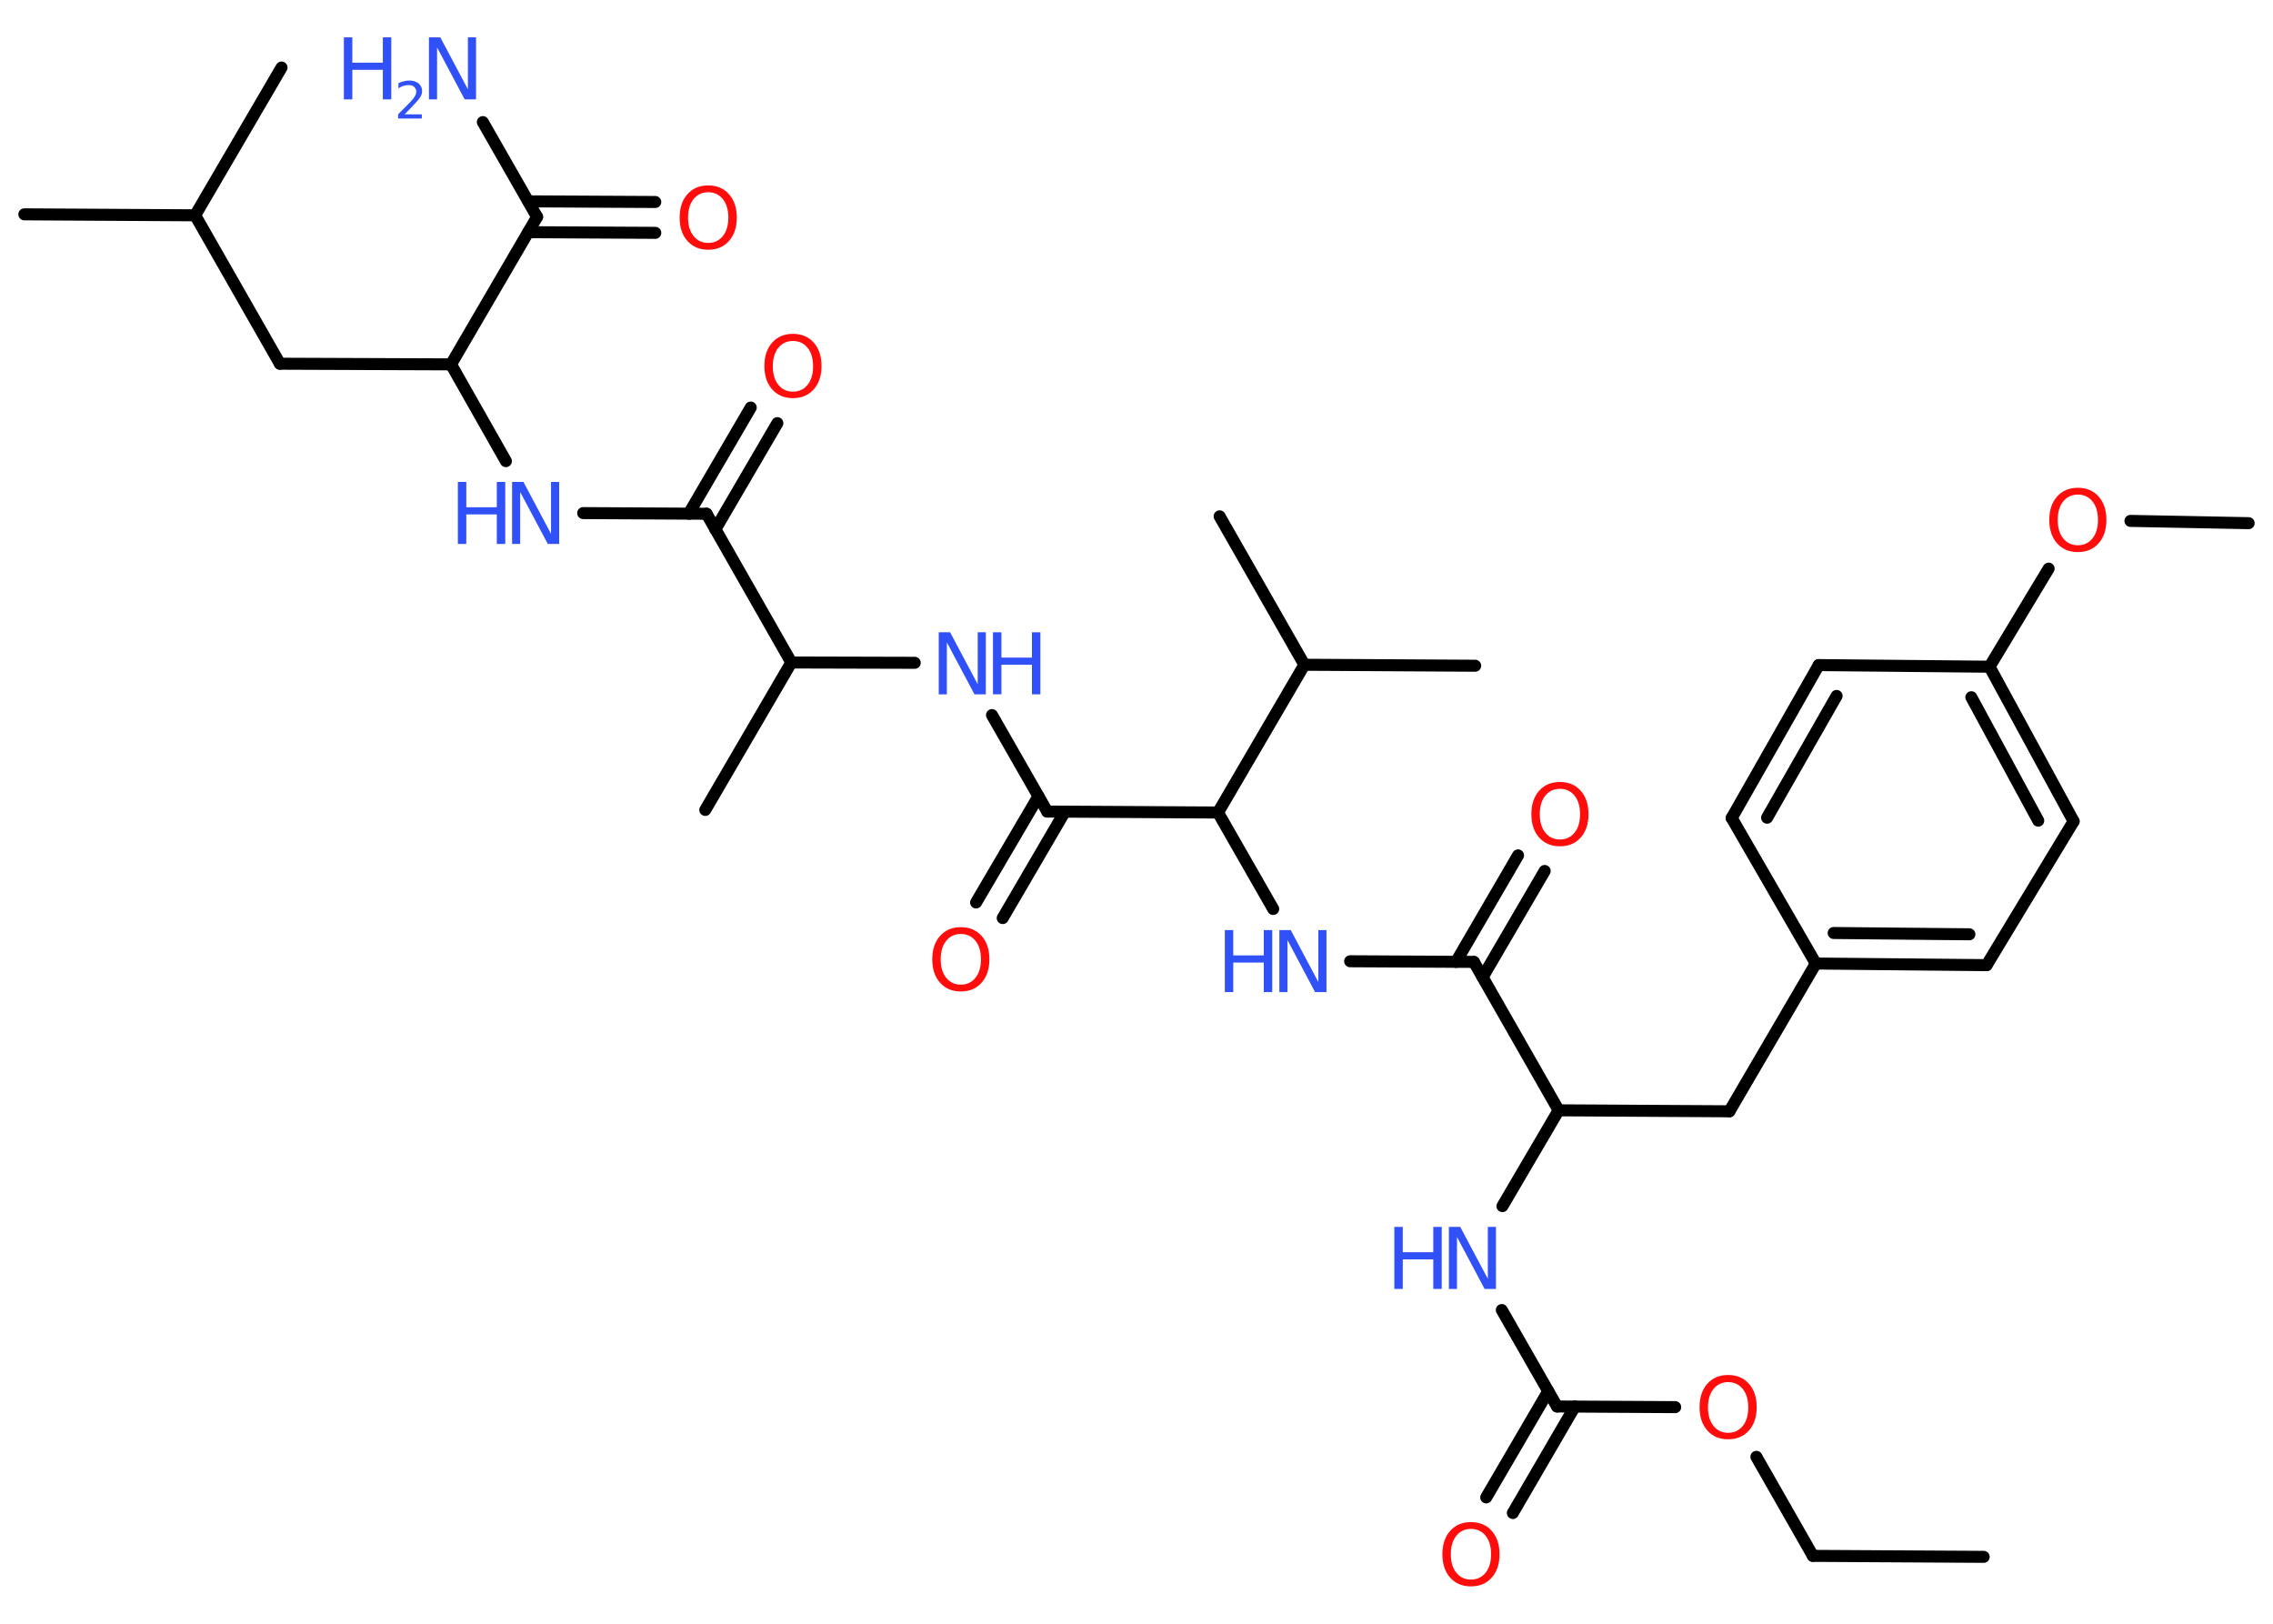 <?xml version='1.0' encoding='UTF-8'?>
<!DOCTYPE svg PUBLIC "-//W3C//DTD SVG 1.1//EN" "http://www.w3.org/Graphics/SVG/1.1/DTD/svg11.dtd">
<svg version='1.2' xmlns='http://www.w3.org/2000/svg' xmlns:xlink='http://www.w3.org/1999/xlink' width='70.0mm' height='50.0mm' viewBox='0 0 70.0 50.0'>
  <desc>Generated by the Chemistry Development Kit (http://github.com/cdk)</desc>
  <g stroke-linecap='round' stroke-linejoin='round' stroke='#000000' stroke-width='.37' fill='#3050F8'>
    <rect x='.0' y='.0' width='70.0' height='50.0' fill='#FFFFFF' stroke='none'/>
    <g id='mol1' class='mol'>
      <line id='mol1bnd1' class='bond' x1='61.09' y1='47.94' x2='55.83' y2='47.91'/>
      <line id='mol1bnd2' class='bond' x1='55.83' y1='47.91' x2='54.09' y2='44.86'/>
      <line id='mol1bnd3' class='bond' x1='51.59' y1='43.33' x2='47.95' y2='43.31'/>
      <g id='mol1bnd4' class='bond'>
        <line x1='48.5' y1='43.31' x2='46.59' y2='46.59'/>
        <line x1='47.68' y1='42.84' x2='45.77' y2='46.11'/>
      </g>
      <line id='mol1bnd5' class='bond' x1='47.95' y1='43.31' x2='46.25' y2='40.34'/>
      <line id='mol1bnd6' class='bond' x1='46.27' y1='37.14' x2='48.0' y2='34.19'/>
      <line id='mol1bnd7' class='bond' x1='48.0' y1='34.19' x2='53.26' y2='34.22'/>
      <line id='mol1bnd8' class='bond' x1='53.26' y1='34.22' x2='55.92' y2='29.67'/>
      <g id='mol1bnd9' class='bond'>
        <line x1='55.92' y1='29.67' x2='61.18' y2='29.72'/>
        <line x1='56.47' y1='28.73' x2='60.65' y2='28.77'/>
      </g>
      <line id='mol1bnd10' class='bond' x1='61.18' y1='29.72' x2='63.86' y2='25.29'/>
      <g id='mol1bnd11' class='bond'>
        <line x1='63.86' y1='25.29' x2='61.27' y2='20.53'/>
        <line x1='62.77' y1='25.27' x2='60.71' y2='21.47'/>
      </g>
      <line id='mol1bnd12' class='bond' x1='61.27' y1='20.53' x2='63.09' y2='17.51'/>
      <line id='mol1bnd13' class='bond' x1='65.61' y1='16.04' x2='69.25' y2='16.11'/>
      <line id='mol1bnd14' class='bond' x1='61.27' y1='20.53' x2='56.01' y2='20.48'/>
      <g id='mol1bnd15' class='bond'>
        <line x1='56.01' y1='20.48' x2='53.33' y2='25.19'/>
        <line x1='56.56' y1='21.43' x2='54.42' y2='25.18'/>
      </g>
      <line id='mol1bnd16' class='bond' x1='55.92' y1='29.67' x2='53.33' y2='25.19'/>
      <line id='mol1bnd17' class='bond' x1='48.0' y1='34.19' x2='45.39' y2='29.62'/>
      <g id='mol1bnd18' class='bond'>
        <line x1='44.84' y1='29.62' x2='46.75' y2='26.34'/>
        <line x1='45.66' y1='30.09' x2='47.57' y2='26.82'/>
      </g>
      <line id='mol1bnd19' class='bond' x1='45.39' y1='29.62' x2='41.58' y2='29.6'/>
      <line id='mol1bnd20' class='bond' x1='39.21' y1='27.99' x2='37.51' y2='25.02'/>
      <line id='mol1bnd21' class='bond' x1='37.51' y1='25.02' x2='32.25' y2='24.99'/>
      <g id='mol1bnd22' class='bond'>
        <line x1='32.79' y1='25.0' x2='30.88' y2='28.27'/>
        <line x1='31.98' y1='24.52' x2='30.06' y2='27.79'/>
      </g>
      <line id='mol1bnd23' class='bond' x1='32.25' y1='24.99' x2='30.55' y2='22.02'/>
      <line id='mol1bnd24' class='bond' x1='28.17' y1='20.41' x2='24.37' y2='20.4'/>
      <line id='mol1bnd25' class='bond' x1='24.37' y1='20.4' x2='21.72' y2='24.94'/>
      <line id='mol1bnd26' class='bond' x1='24.37' y1='20.4' x2='21.76' y2='15.82'/>
      <g id='mol1bnd27' class='bond'>
        <line x1='21.21' y1='15.82' x2='23.12' y2='12.55'/>
        <line x1='22.03' y1='16.3' x2='23.94' y2='13.03'/>
      </g>
      <line id='mol1bnd28' class='bond' x1='21.76' y1='15.82' x2='17.96' y2='15.8'/>
      <line id='mol1bnd29' class='bond' x1='15.58' y1='14.2' x2='13.89' y2='11.22'/>
      <line id='mol1bnd30' class='bond' x1='13.89' y1='11.22' x2='8.62' y2='11.2'/>
      <line id='mol1bnd31' class='bond' x1='8.62' y1='11.2' x2='6.01' y2='6.63'/>
      <line id='mol1bnd32' class='bond' x1='6.01' y1='6.63' x2='.75' y2='6.6'/>
      <line id='mol1bnd33' class='bond' x1='6.01' y1='6.63' x2='8.67' y2='2.08'/>
      <line id='mol1bnd34' class='bond' x1='13.89' y1='11.22' x2='16.54' y2='6.68'/>
      <line id='mol1bnd35' class='bond' x1='16.54' y1='6.68' x2='14.87' y2='3.76'/>
      <g id='mol1bnd36' class='bond'>
        <line x1='16.27' y1='6.2' x2='20.18' y2='6.22'/>
        <line x1='16.27' y1='7.15' x2='20.18' y2='7.17'/>
      </g>
      <line id='mol1bnd37' class='bond' x1='37.51' y1='25.02' x2='40.17' y2='20.47'/>
      <line id='mol1bnd38' class='bond' x1='40.17' y1='20.47' x2='37.56' y2='15.9'/>
      <line id='mol1bnd39' class='bond' x1='40.17' y1='20.47' x2='45.43' y2='20.5'/>
      <path id='mol1atm3' class='atom' d='M53.22 42.56q-.28 .0 -.45 .21q-.17 .21 -.17 .57q.0 .36 .17 .57q.17 .21 .45 .21q.28 .0 .45 -.21q.17 -.21 .17 -.57q.0 -.36 -.17 -.57q-.17 -.21 -.45 -.21zM53.22 42.34q.4 .0 .64 .27q.24 .27 .24 .72q.0 .45 -.24 .72q-.24 .27 -.64 .27q-.4 .0 -.64 -.27q-.24 -.27 -.24 -.72q.0 -.45 .24 -.72q.24 -.27 .64 -.27z' stroke='none' fill='#FF0D0D'/>
      <path id='mol1atm5' class='atom' d='M45.3 47.08q-.28 .0 -.45 .21q-.17 .21 -.17 .57q.0 .36 .17 .57q.17 .21 .45 .21q.28 .0 .45 -.21q.17 -.21 .17 -.57q.0 -.36 -.17 -.57q-.17 -.21 -.45 -.21zM45.3 46.87q.4 .0 .64 .27q.24 .27 .24 .72q.0 .45 -.24 .72q-.24 .27 -.64 .27q-.4 .0 -.64 -.27q-.24 -.27 -.24 -.72q.0 -.45 .24 -.72q.24 -.27 .64 -.27z' stroke='none' fill='#FF0D0D'/>
      <g id='mol1atm6' class='atom'>
        <path d='M44.62 37.78h.35l.85 1.6v-1.6h.25v1.91h-.35l-.85 -1.6v1.6h-.25v-1.91z' stroke='none'/>
        <path d='M42.94 37.78h.26v.78h.94v-.78h.26v1.91h-.26v-.91h-.94v.91h-.26v-1.91z' stroke='none'/>
      </g>
      <path id='mol1atm13' class='atom' d='M63.99 15.23q-.28 .0 -.45 .21q-.17 .21 -.17 .57q.0 .36 .17 .57q.17 .21 .45 .21q.28 .0 .45 -.21q.17 -.21 .17 -.57q.0 -.36 -.17 -.57q-.17 -.21 -.45 -.21zM63.99 15.02q.4 .0 .64 .27q.24 .27 .24 .72q.0 .45 -.24 .72q-.24 .27 -.64 .27q-.4 .0 -.64 -.27q-.24 -.27 -.24 -.72q.0 -.45 .24 -.72q.24 -.27 .64 -.27z' stroke='none' fill='#FF0D0D'/>
      <path id='mol1atm18' class='atom' d='M48.04 24.29q-.28 .0 -.45 .21q-.17 .21 -.17 .57q.0 .36 .17 .57q.17 .21 .45 .21q.28 .0 .45 -.21q.17 -.21 .17 -.57q.0 -.36 -.17 -.57q-.17 -.21 -.45 -.21zM48.04 24.08q.4 .0 .64 .27q.24 .27 .24 .72q.0 .45 -.24 .72q-.24 .27 -.64 .27q-.4 .0 -.64 -.27q-.24 -.27 -.24 -.72q.0 -.45 .24 -.72q.24 -.27 .64 -.27z' stroke='none' fill='#FF0D0D'/>
      <g id='mol1atm19' class='atom'>
        <path d='M39.4 28.64h.35l.85 1.6v-1.6h.25v1.91h-.35l-.85 -1.6v1.6h-.25v-1.91z' stroke='none'/>
        <path d='M37.72 28.64h.26v.78h.94v-.78h.26v1.91h-.26v-.91h-.94v.91h-.26v-1.91z' stroke='none'/>
      </g>
      <path id='mol1atm22' class='atom' d='M29.59 28.76q-.28 .0 -.45 .21q-.17 .21 -.17 .57q.0 .36 .17 .57q.17 .21 .45 .21q.28 .0 .45 -.21q.17 -.21 .17 -.57q.0 -.36 -.17 -.57q-.17 -.21 -.45 -.21zM29.59 28.55q.4 .0 .64 .27q.24 .27 .24 .72q.0 .45 -.24 .72q-.24 .27 -.64 .27q-.4 .0 -.64 -.27q-.24 -.27 -.24 -.72q.0 -.45 .24 -.72q.24 -.27 .64 -.27z' stroke='none' fill='#FF0D0D'/>
      <g id='mol1atm23' class='atom'>
        <path d='M28.91 19.47h.35l.85 1.6v-1.6h.25v1.91h-.35l-.85 -1.6v1.6h-.25v-1.91z' stroke='none'/>
        <path d='M30.58 19.47h.26v.78h.94v-.78h.26v1.91h-.26v-.91h-.94v.91h-.26v-1.91z' stroke='none'/>
      </g>
      <path id='mol1atm27' class='atom' d='M24.42 10.5q-.28 .0 -.45 .21q-.17 .21 -.17 .57q.0 .36 .17 .57q.17 .21 .45 .21q.28 .0 .45 -.21q.17 -.21 .17 -.57q.0 -.36 -.17 -.57q-.17 -.21 -.45 -.21zM24.42 10.28q.4 .0 .64 .27q.24 .27 .24 .72q.0 .45 -.24 .72q-.24 .27 -.64 .27q-.4 .0 -.64 -.27q-.24 -.27 -.24 -.72q.0 -.45 .24 -.72q.24 -.27 .64 -.27z' stroke='none' fill='#FF0D0D'/>
      <g id='mol1atm28' class='atom'>
        <path d='M15.77 14.84h.35l.85 1.6v-1.6h.25v1.91h-.35l-.85 -1.6v1.6h-.25v-1.91z' stroke='none'/>
        <path d='M14.1 14.84h.26v.78h.94v-.78h.26v1.91h-.26v-.91h-.94v.91h-.26v-1.91z' stroke='none'/>
      </g>
      <g id='mol1atm35' class='atom'>
        <path d='M13.21 1.15h.35l.85 1.6v-1.6h.25v1.91h-.35l-.85 -1.6v1.6h-.25v-1.91z' stroke='none'/>
        <path d='M10.59 1.15h.26v.78h.94v-.78h.26v1.91h-.26v-.91h-.94v.91h-.26v-1.91z' stroke='none'/>
        <path d='M12.45 3.52h.54v.13h-.73v-.13q.09 -.09 .24 -.24q.15 -.15 .19 -.2q.07 -.08 .1 -.14q.03 -.06 .03 -.11q.0 -.09 -.06 -.15q-.06 -.06 -.17 -.06q-.07 .0 -.15 .02q-.08 .02 -.17 .08v-.16q.09 -.04 .18 -.06q.08 -.02 .15 -.02q.18 .0 .29 .09q.11 .09 .11 .24q.0 .07 -.03 .13q-.03 .06 -.1 .15q-.02 .02 -.12 .13q-.1 .11 -.29 .3z' stroke='none'/>
      </g>
      <path id='mol1atm36' class='atom' d='M21.81 5.92q-.28 .0 -.45 .21q-.17 .21 -.17 .57q.0 .36 .17 .57q.17 .21 .45 .21q.28 .0 .45 -.21q.17 -.21 .17 -.57q.0 -.36 -.17 -.57q-.17 -.21 -.45 -.21zM21.81 5.71q.4 .0 .64 .27q.24 .27 .24 .72q.0 .45 -.24 .72q-.24 .27 -.64 .27q-.4 .0 -.64 -.27q-.24 -.27 -.24 -.72q.0 -.45 .24 -.72q.24 -.27 .64 -.27z' stroke='none' fill='#FF0D0D'/>
    </g>
  </g>
</svg>
